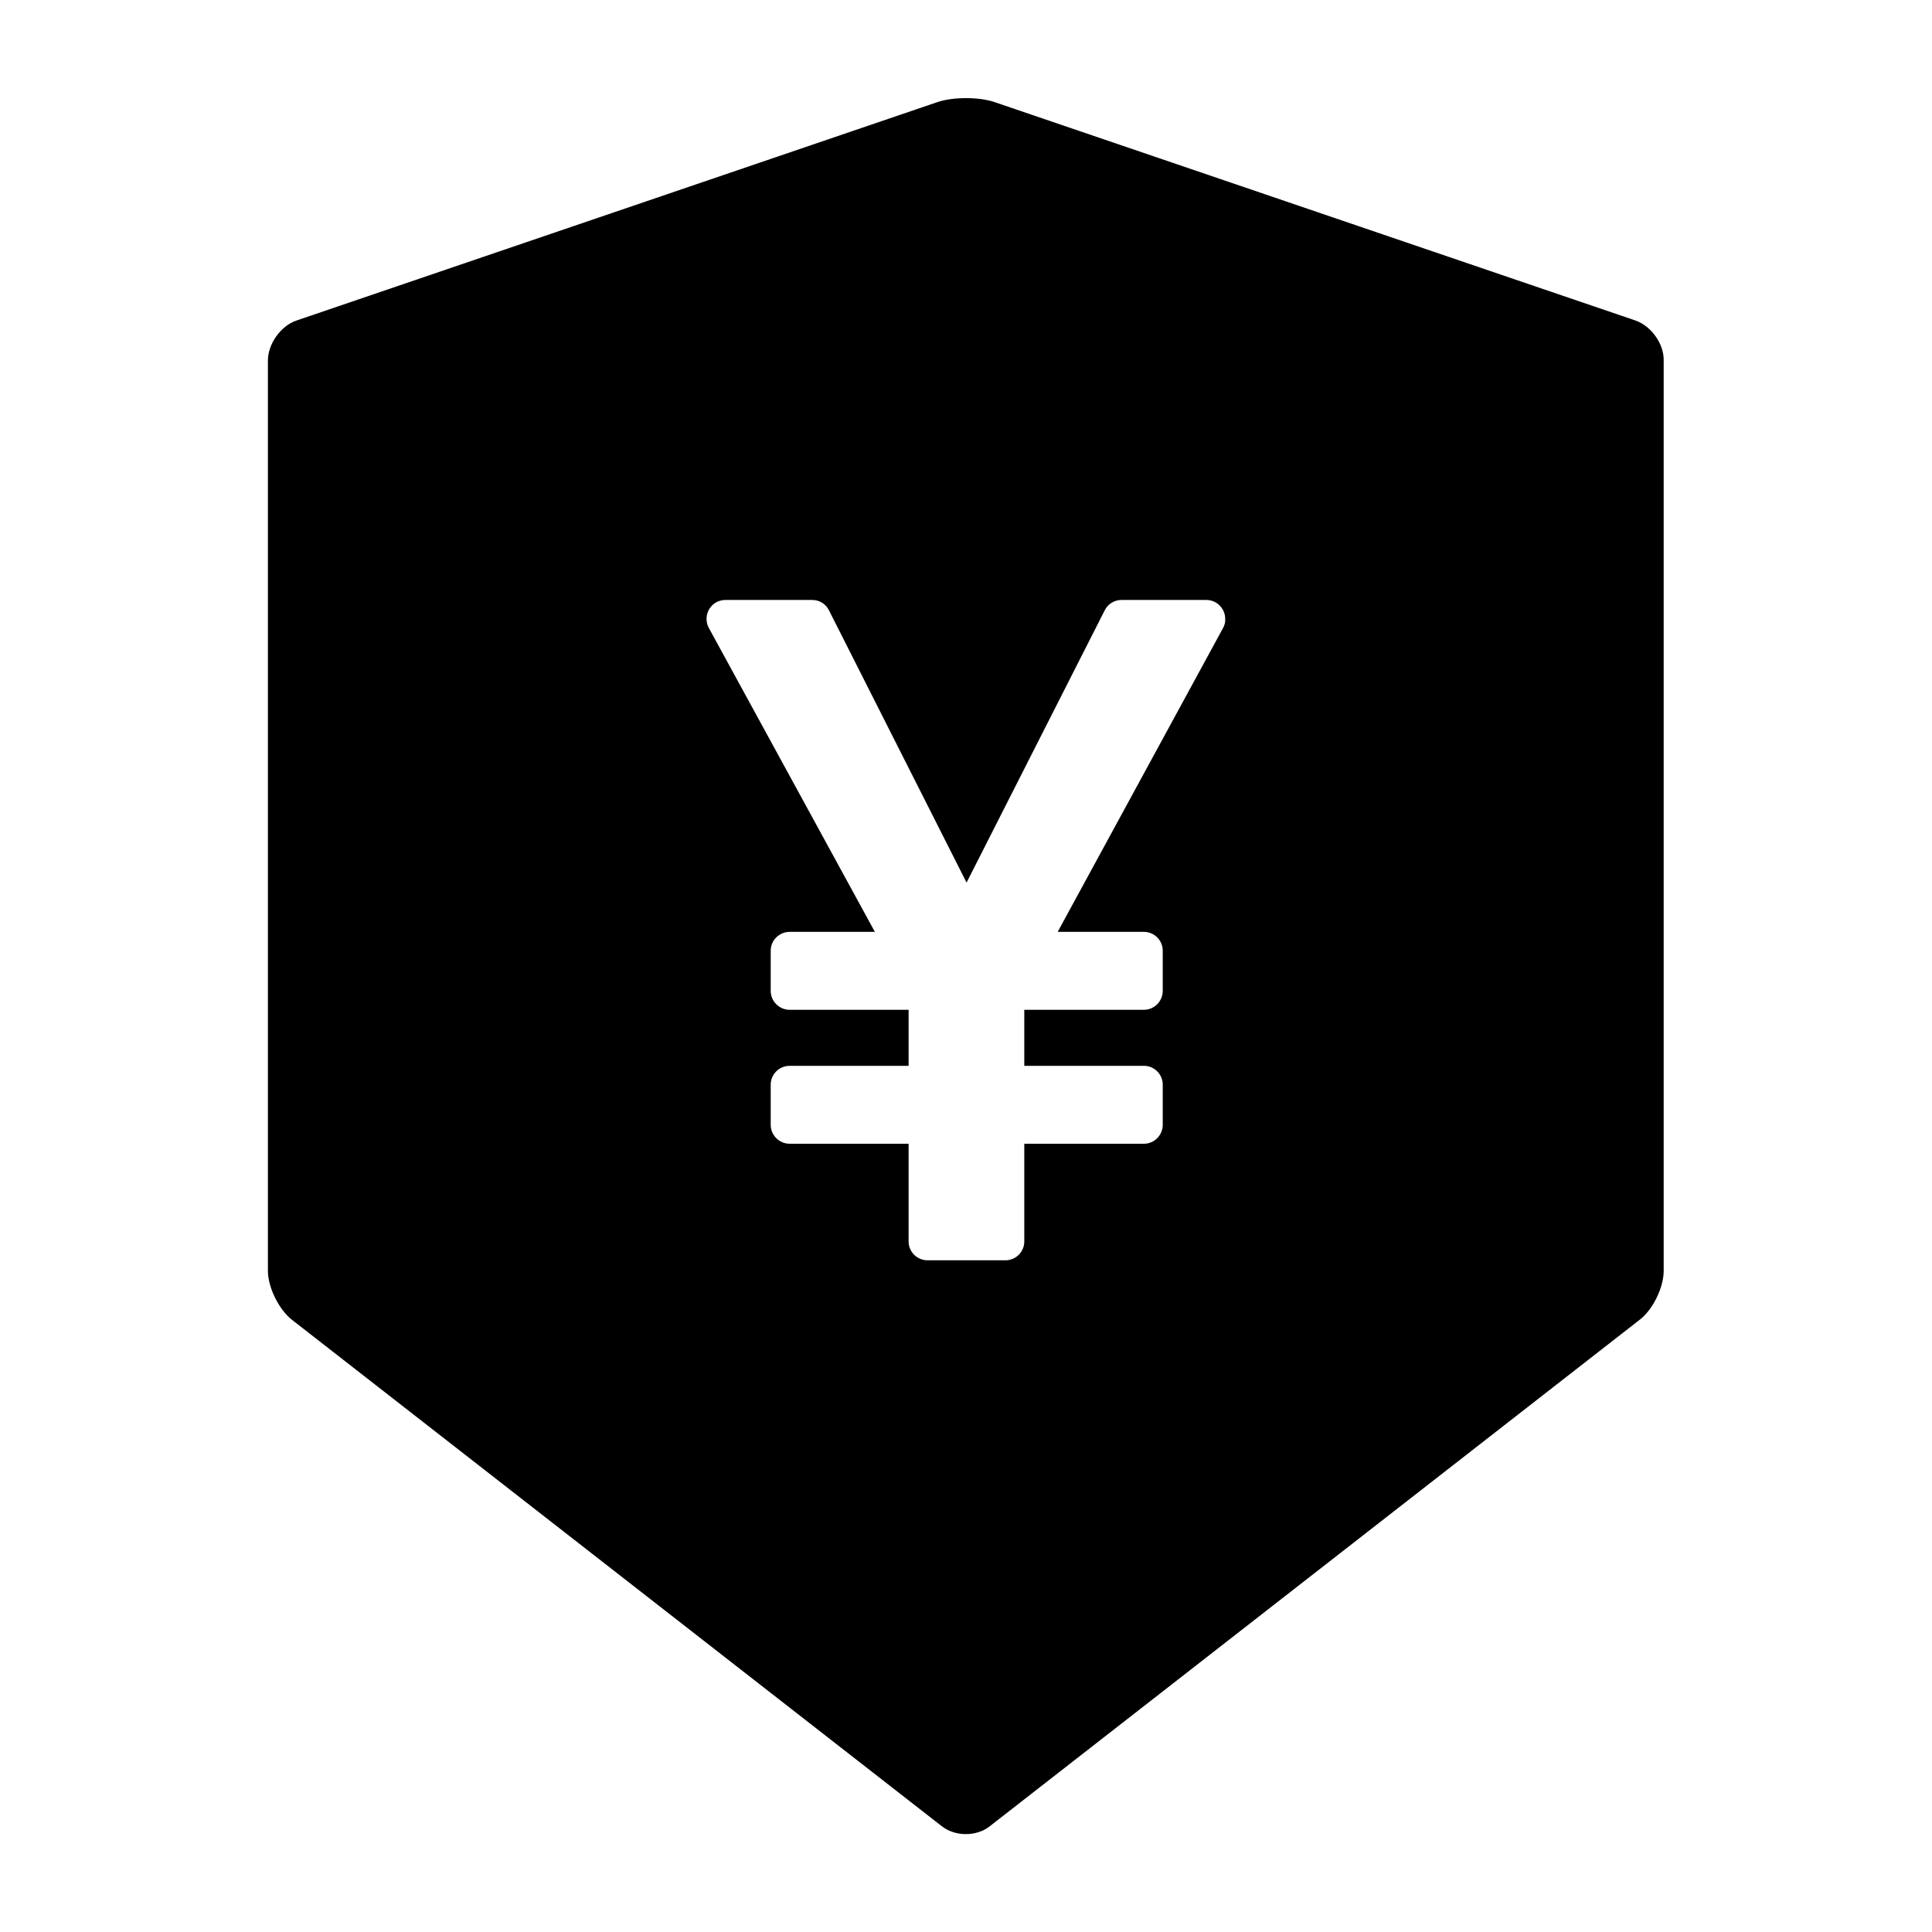 <svg width="24" height="24" viewBox="0 0 24 24" xmlns="http://www.w3.org/2000/svg">
<g id="Frame">
<path id="Vector" d="M20.318 3.982L12.354 1.268C12.258 1.235 12.129 1.219 12 1.219C11.871 1.219 11.742 1.235 11.646 1.268L3.682 3.982C3.487 4.048 3.328 4.273 3.328 4.479V15.785C3.328 15.991 3.462 16.263 3.623 16.392L11.702 22.688C11.784 22.751 11.89 22.784 11.998 22.784C12.105 22.784 12.213 22.751 12.293 22.688L20.372 16.392C20.534 16.266 20.667 15.994 20.667 15.785V4.479C20.672 4.273 20.512 4.05 20.318 3.982ZM15.194 7.8L13.139 11.576H14.21C14.339 11.576 14.444 11.681 14.444 11.81V12.309C14.444 12.438 14.339 12.544 14.21 12.544H12.724V13.24H14.21C14.339 13.24 14.444 13.345 14.444 13.474V13.973C14.444 14.102 14.339 14.208 14.21 14.208H12.724V15.422C12.724 15.551 12.619 15.656 12.49 15.656H11.522C11.393 15.656 11.287 15.551 11.287 15.422V14.208H9.809C9.68 14.208 9.574 14.102 9.574 13.973V13.474C9.574 13.345 9.68 13.24 9.809 13.24H11.287V12.544H9.809C9.68 12.544 9.574 12.438 9.574 12.309V11.81C9.574 11.681 9.68 11.576 9.809 11.576H10.868L8.805 7.8C8.745 7.688 8.784 7.545 8.899 7.481C8.934 7.463 8.972 7.453 9.012 7.453H10.09C10.179 7.453 10.259 7.502 10.298 7.582L12.007 10.964L13.723 7.582C13.762 7.502 13.845 7.453 13.931 7.453H14.986C15.115 7.453 15.22 7.559 15.22 7.688C15.223 7.727 15.213 7.765 15.194 7.8Z"/>
</g>
</svg>
